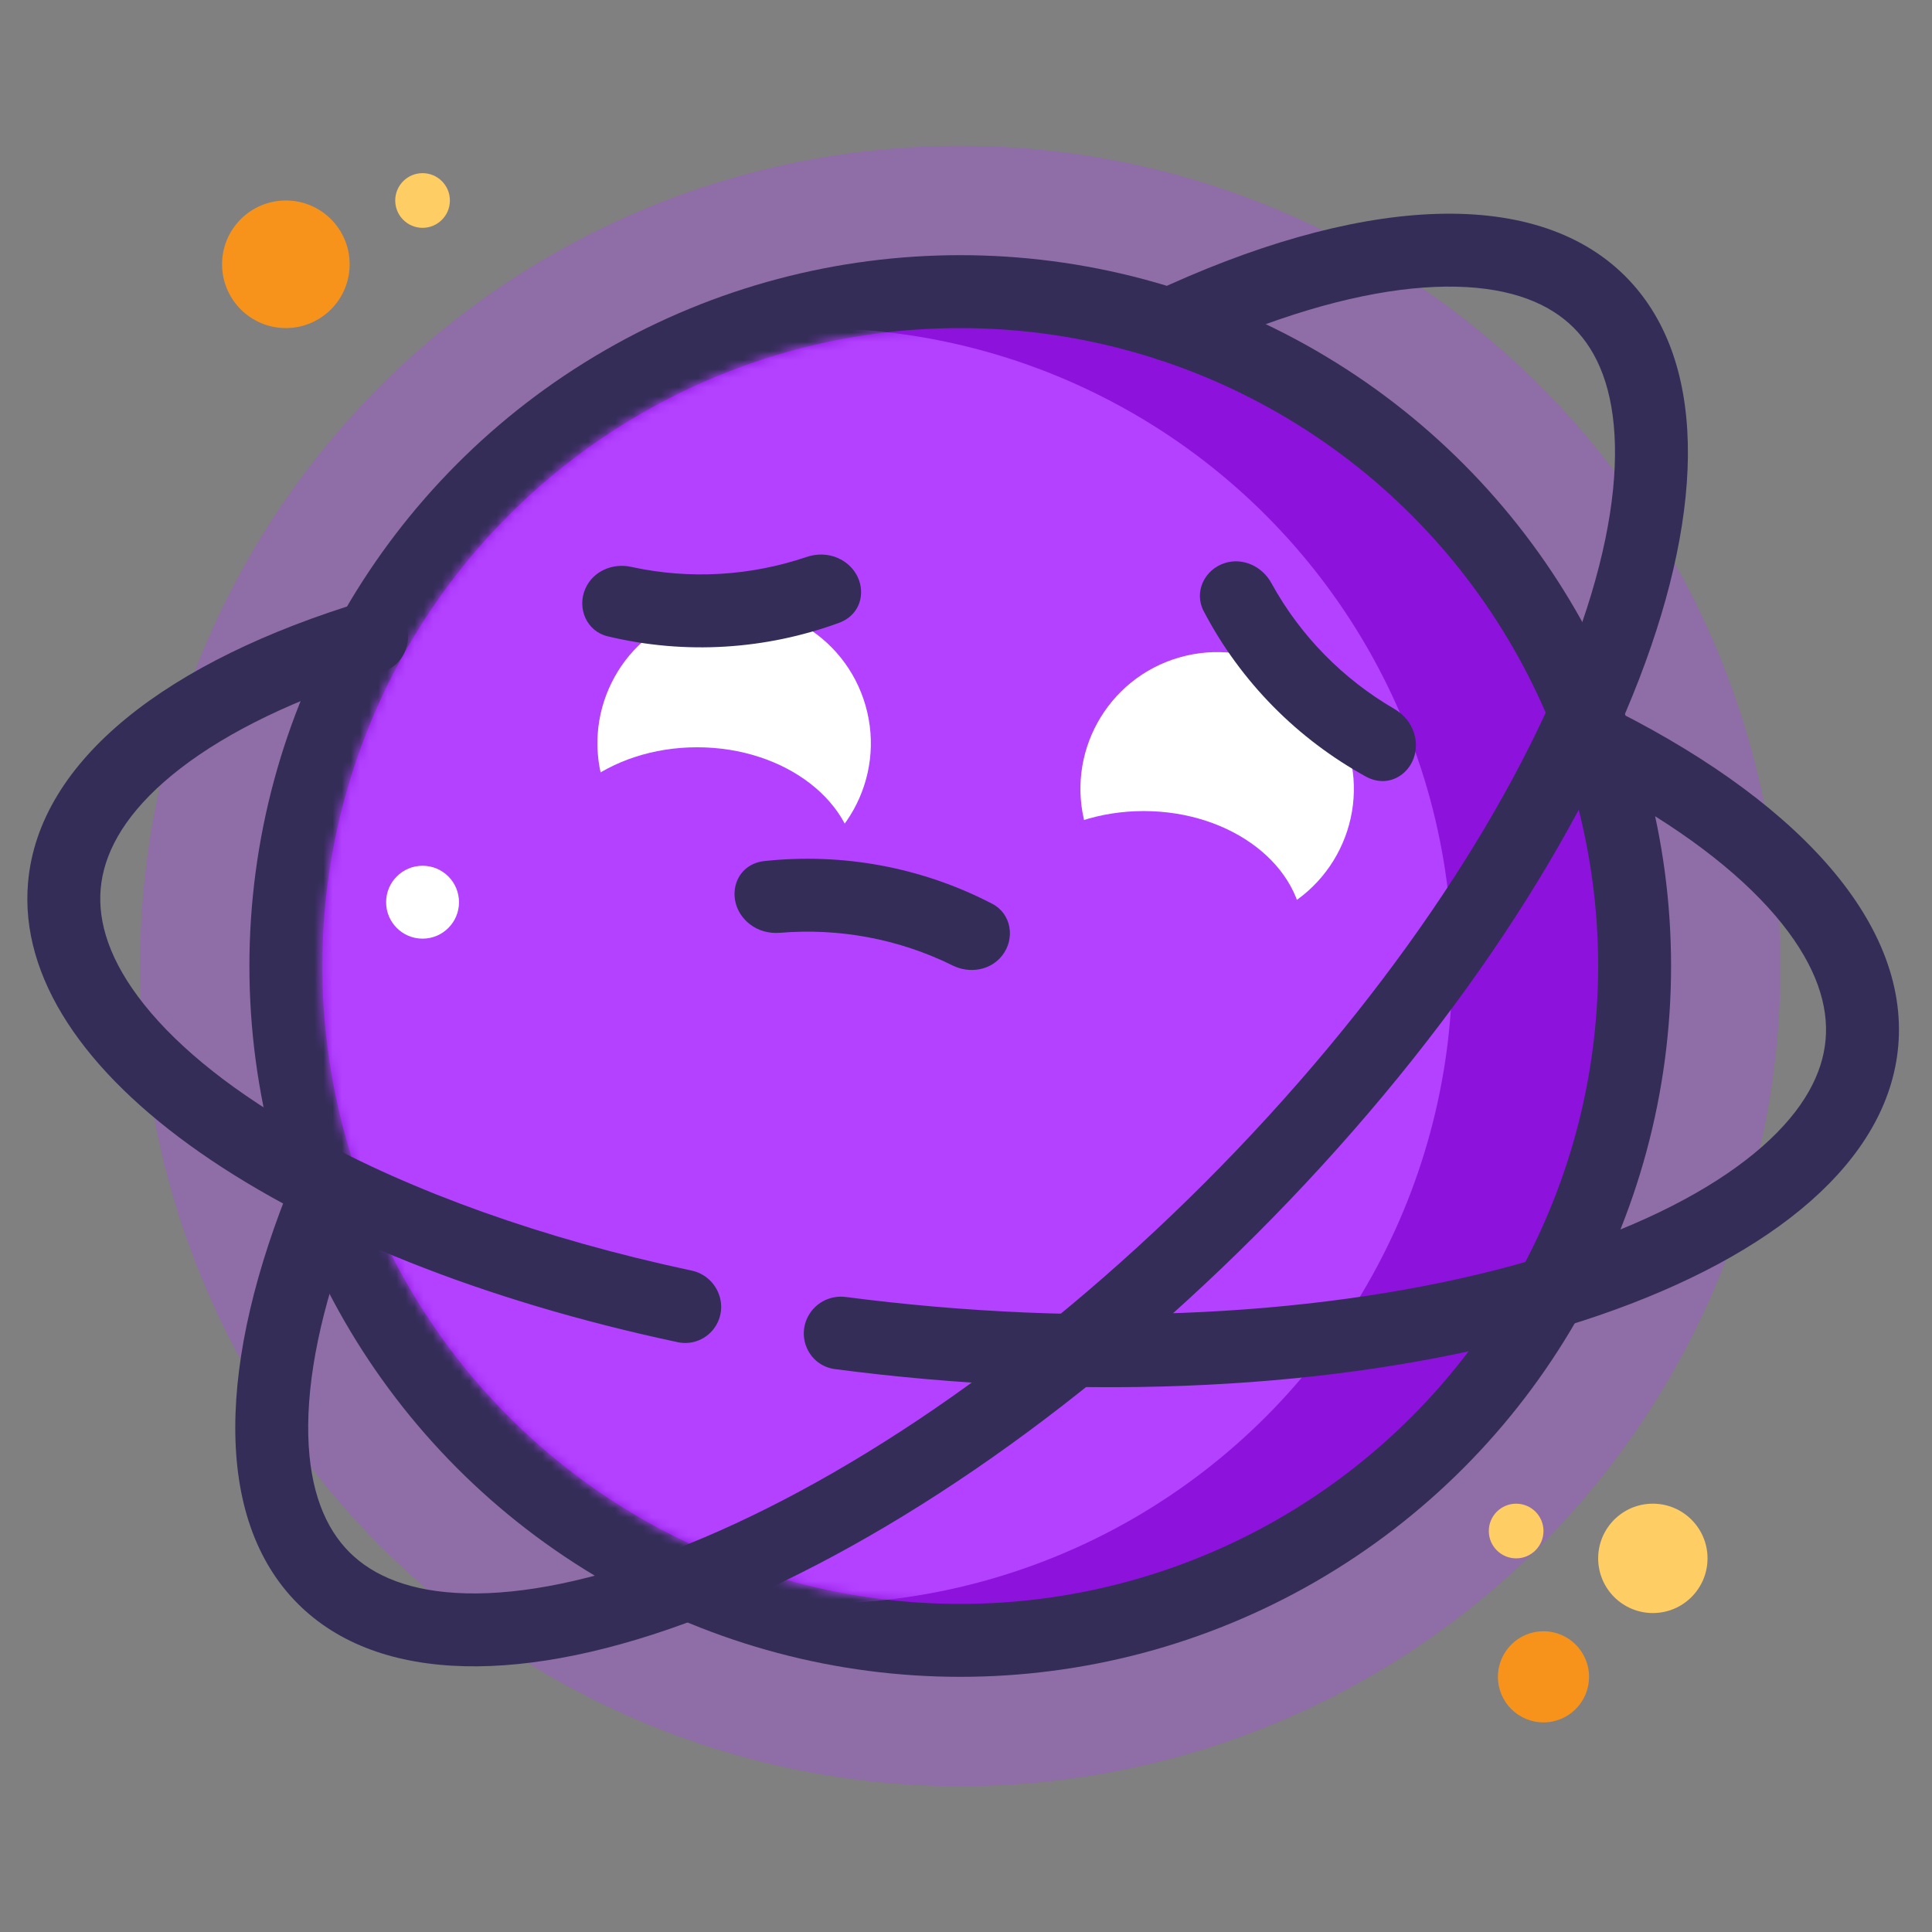 <svg width="212" height="212" viewBox="0 0 212 212" fill="none" xmlns="http://www.w3.org/2000/svg">
<rect x="0" y="0" width="212" height="212" fill="#808080" stroke="none"/>
<circle cx="105.368" cy="106" r="90" fill="#B341FF" fill-opacity="0.3"/>
<circle cx="105.368" cy="106" r="74" fill="#8C12DC" stroke="#332D57" stroke-width="8"/>
<mask id="mask0_2_332" style="mask-type:alpha" maskUnits="userSpaceOnUse" x="35" y="36" width="141" height="140">
<circle cx="105.368" cy="106" r="70" fill="#B341FF"/>
</mask>
<g mask="url(#mask0_2_332)">
<circle cx="89.368" cy="106" r="70" fill="#B341FF"/>
</g>
<circle cx="46.368" cy="99" r="4" fill="white"/>
<path fill-rule="evenodd" clip-rule="evenodd" d="M177.207 48.812C177.06 42.687 175.31 38.592 172.692 35.974C170.074 33.356 165.979 31.606 159.854 31.459C153.673 31.311 145.933 32.837 137.041 36.263C134.724 37.155 132.354 38.168 129.939 39.297C129.053 39.711 128.043 39.767 127.113 39.463C123.813 38.385 123.117 33.665 126.259 32.187C148.644 21.652 168.211 20.18 178.349 30.317C196.197 48.166 178.058 95.242 137.834 135.466C97.61 175.69 50.533 193.829 32.685 175.981C23.354 166.65 23.859 149.33 32.213 129.177C33.554 125.943 38.339 126.479 39.528 129.772C39.855 130.677 39.837 131.67 39.472 132.559C39.181 133.269 38.9 133.974 38.63 134.674C35.204 143.565 33.679 151.306 33.827 157.487C33.973 163.612 35.723 167.706 38.342 170.324C40.96 172.943 45.054 174.693 51.179 174.839C57.361 174.987 65.101 173.462 73.992 170.036C91.754 163.192 112.666 149.321 132.177 129.81C151.688 110.298 165.56 89.386 172.403 71.624C175.829 62.733 177.355 54.993 177.207 48.812Z" fill="#332D57"/>
<path fill-rule="evenodd" clip-rule="evenodd" d="M78.519 145.526C77.642 146.916 75.991 147.624 74.383 147.282C31.516 138.162 1.248 117.752 3.079 96.828C4.254 83.397 18.415 72.472 39.989 65.962C43.297 64.964 45.929 68.865 44.245 71.881C43.756 72.758 42.946 73.424 41.985 73.717C40.812 74.074 39.664 74.446 38.544 74.83C29.53 77.921 22.62 81.728 17.98 85.814C13.383 89.864 11.371 93.836 11.048 97.525C10.726 101.213 12.017 105.475 15.841 110.261C19.701 115.091 25.846 120.04 34.185 124.649C45.223 130.749 59.513 135.926 75.895 139.424C78.641 140.011 80.017 143.151 78.519 145.526ZM88.828 144.177C89.676 142.832 91.235 142.114 92.812 142.32C95.956 142.731 99.155 143.08 102.401 143.364C129.889 145.769 154.825 142.953 172.83 136.779C181.843 133.688 188.753 129.881 193.393 125.795C197.991 121.745 200.003 117.773 200.325 114.084C200.648 110.396 199.357 106.134 195.532 101.348C191.672 96.518 185.528 91.569 177.189 86.96C176.258 86.445 175.304 85.938 174.328 85.437C172.783 84.644 171.603 83.288 171 81.66C169.935 78.79 172.802 75.774 175.556 77.11C196.72 87.376 209.504 100.967 208.295 114.782C206.095 139.927 158.372 156.292 101.703 151.334C98.294 151.036 94.931 150.667 91.62 150.232C88.747 149.855 87.282 146.627 88.828 144.177Z" fill="#332D57"/>
<circle cx="31.368" cy="29" r="7" fill="#F7931B"/>
<circle cx="46.368" cy="22" r="3" fill="#FECD64"/>
<circle cx="169.368" cy="184" r="5" fill="#F7931B"/>
<circle cx="181.368" cy="171" r="6" fill="#FECD64"/>
<circle cx="166.368" cy="168" r="3" fill="#FECD64"/>
<circle cx="133.559" cy="86.558" r="15" transform="rotate(-16.028 133.559 86.558)" fill="white"/>
<circle cx="80.558" cy="81.558" r="15" transform="rotate(-16.028 80.558 81.558)" fill="white"/>
<ellipse cx="76.5" cy="95.5" rx="17.5" ry="13.5" fill="#B341FF"/>
<ellipse cx="125.5" cy="102.5" rx="17.5" ry="13.5" fill="#B341FF"/>
<path fill-rule="evenodd" clip-rule="evenodd" d="M115.694 103.553C115.682 103.543 115.67 103.534 115.658 103.525C115.646 103.516 115.634 103.506 115.622 103.497L115.694 103.553ZM109.973 104.848C111.423 102.985 110.976 100.264 108.882 99.175C101.037 95.096 92.329 93.579 83.888 94.484C80.327 94.866 79.456 99.216 82.283 101.416V101.416C83.222 102.146 84.414 102.455 85.6 102.356C92.005 101.823 98.565 102.99 104.548 105.948C106.405 106.866 108.701 106.484 109.973 104.848V104.848Z" fill="#332D57"/>
<path fill-rule="evenodd" clip-rule="evenodd" d="M129 59.558C129.004 59.573 129.009 59.587 129.013 59.602C129.018 59.616 129.022 59.631 129.027 59.645L129 59.558ZM134.431 61.774C132.175 62.47 130.983 64.957 132.076 67.049C136.17 74.887 142.439 81.118 149.875 85.211C153.013 86.938 156.22 83.871 155.162 80.448V80.448C154.811 79.312 154.011 78.376 152.982 77.778C147.427 74.545 142.718 69.832 139.508 63.98C138.511 62.163 136.411 61.162 134.431 61.774V61.774Z" fill="#332D57"/>
<path fill-rule="evenodd" clip-rule="evenodd" d="M59 67.21C59.014 67.216 59.028 67.222 59.042 67.228C59.055 67.234 59.069 67.24 59.083 67.247L59 67.21ZM64.24 64.575C63.282 66.732 64.371 69.265 66.666 69.818C75.263 71.887 84.08 71.261 92.053 68.349C95.418 67.121 95.216 62.688 91.942 61.234V61.234C90.855 60.752 89.623 60.739 88.496 61.121C82.408 63.181 75.76 63.629 69.241 62.2C67.217 61.756 65.081 62.68 64.24 64.575V64.575Z" fill="#332D57"/>
</svg>
